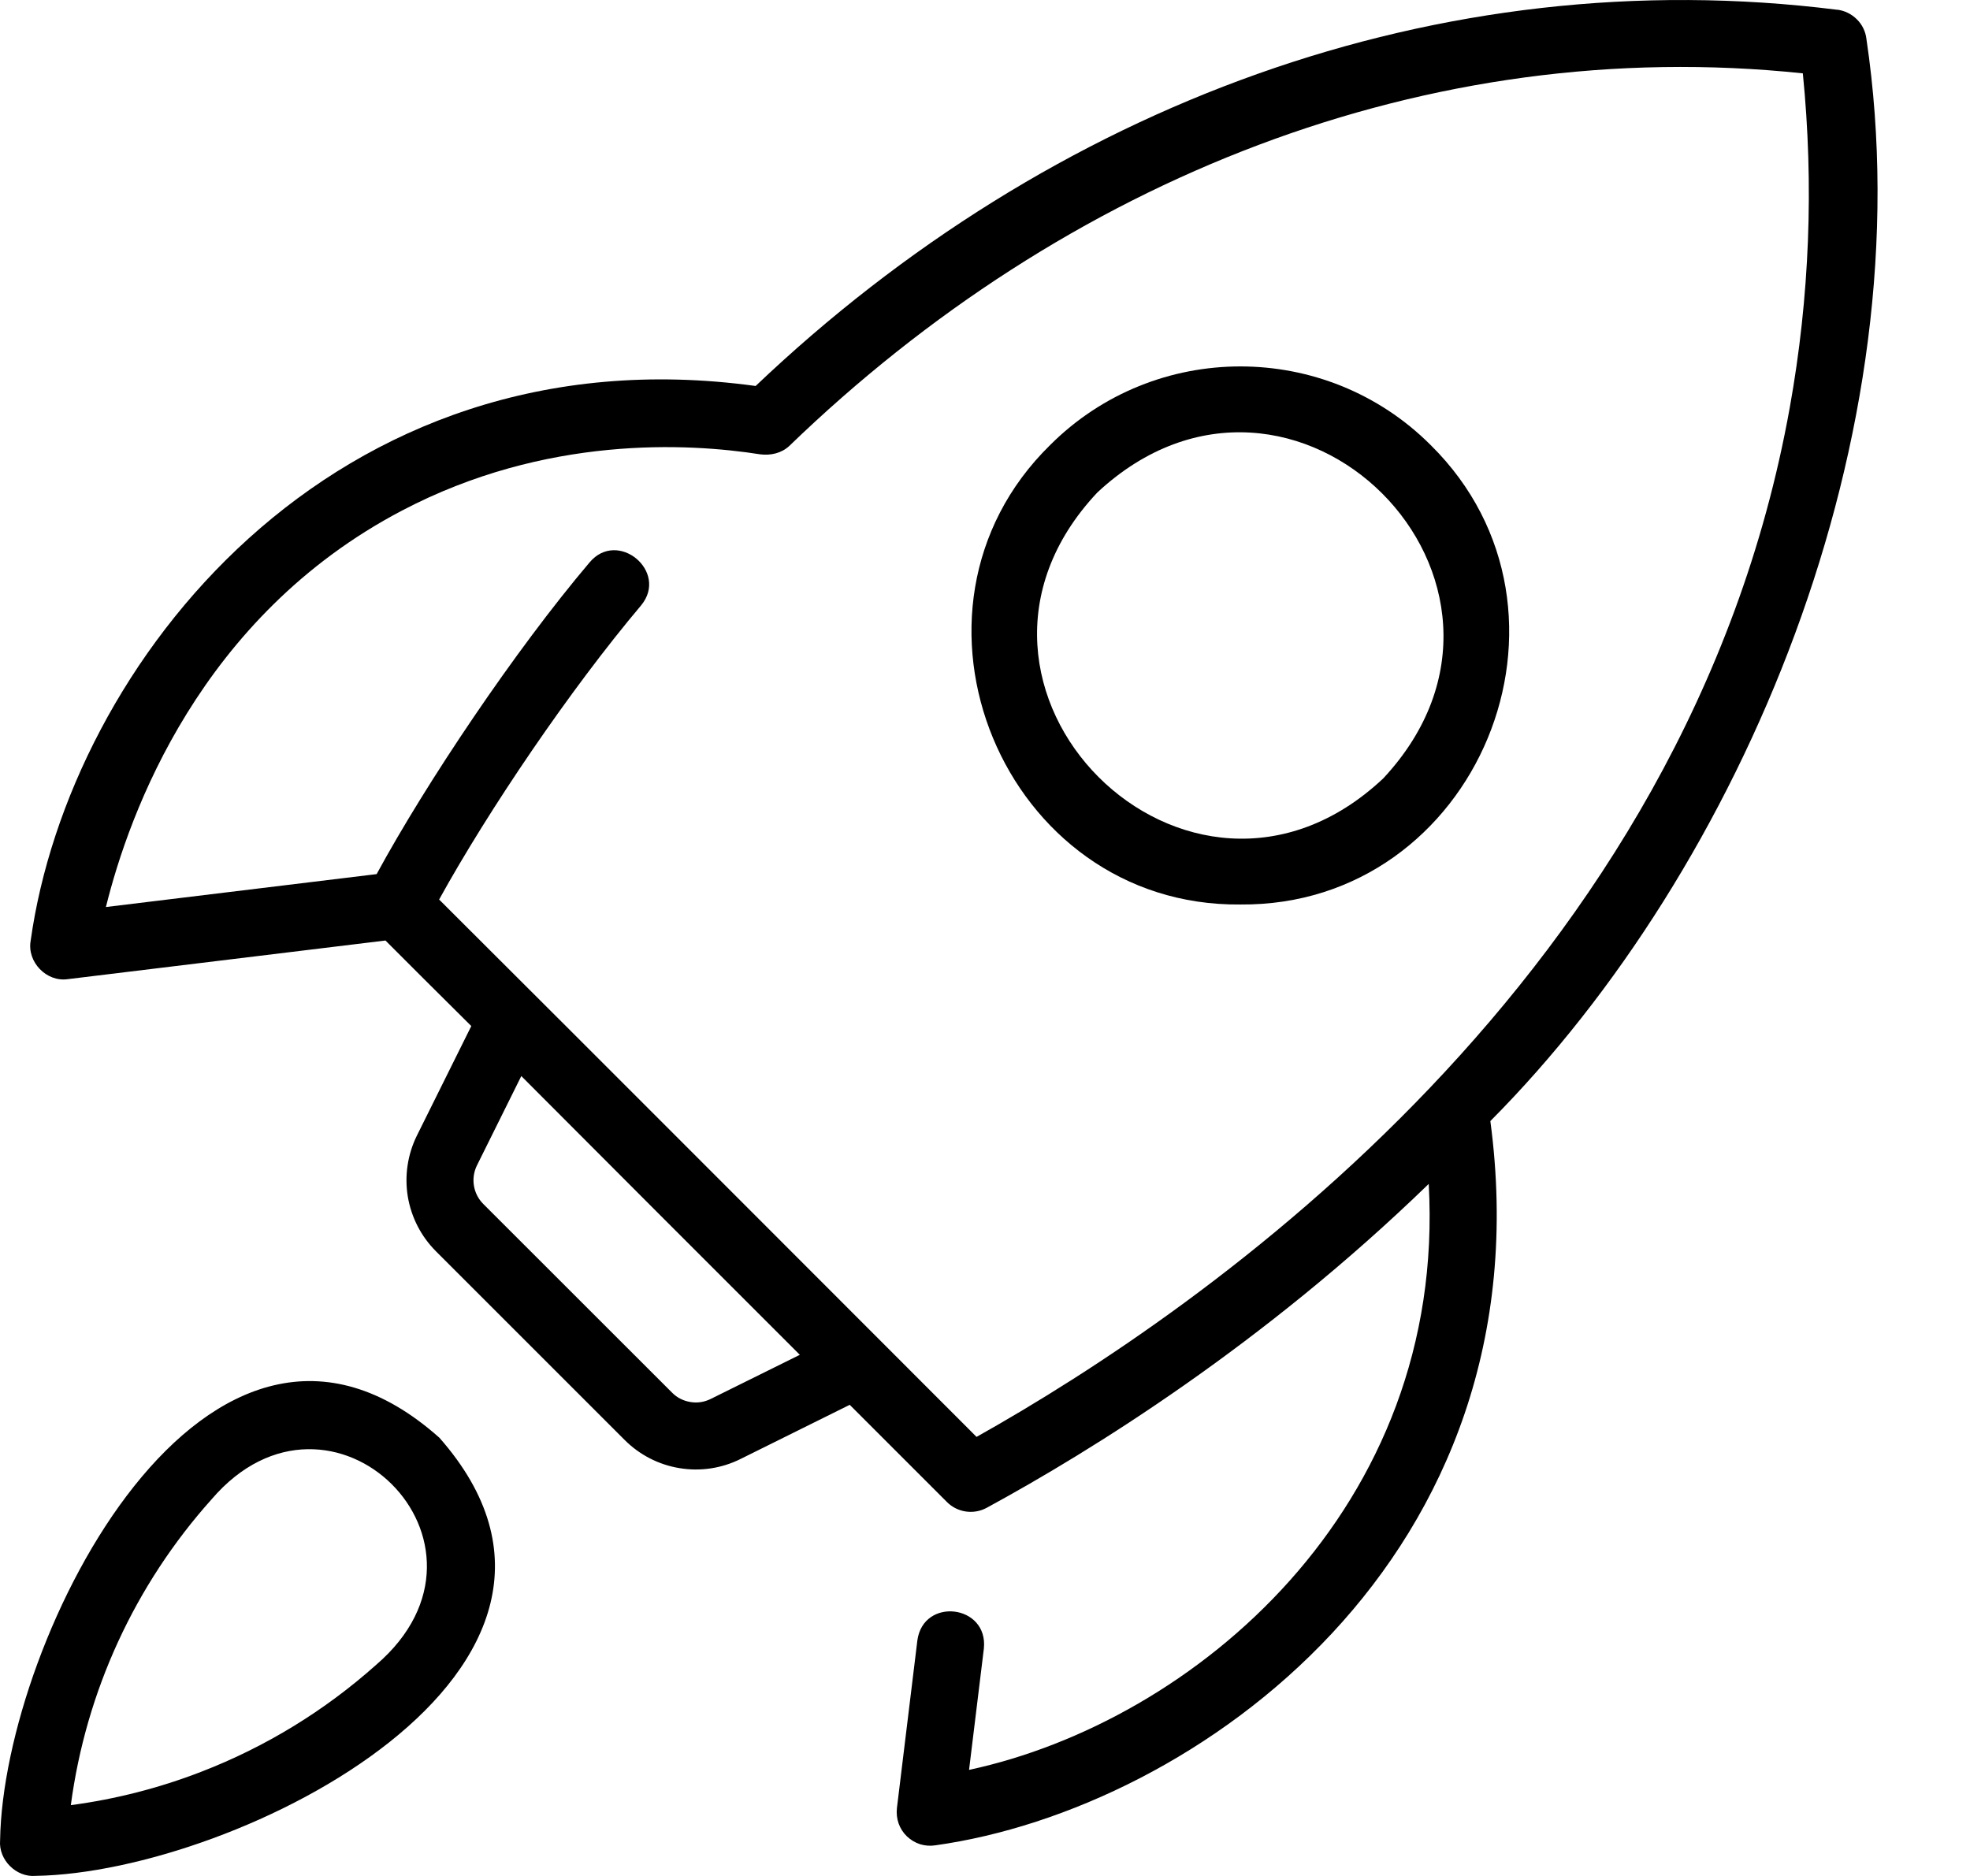 <svg xmlns="http://www.w3.org/2000/svg" width="21" height="20" viewBox="0 0 21 20" fill="none">
<path d="M19.584 0.104C15.338 -0.43 11.201 1.123 8.055 4.115C3.542 3.496 0.738 7.092 0.327 10.028C0.286 10.255 0.495 10.472 0.722 10.439L4.109 10.027C4.349 10.268 4.649 10.567 5.024 10.939L4.444 12.107C4.345 12.308 4.311 12.535 4.347 12.756C4.384 12.978 4.489 13.182 4.647 13.34L6.659 15.352C6.818 15.511 7.022 15.616 7.243 15.652C7.465 15.689 7.692 15.655 7.893 15.555L9.058 14.977L10.095 16.014C10.207 16.126 10.38 16.15 10.518 16.075C11.635 15.468 13.47 14.33 15.23 12.622C15.423 16.081 12.724 18.355 10.33 18.869L10.488 17.575C10.536 17.106 9.842 17.024 9.779 17.489L9.561 19.277C9.555 19.332 9.561 19.388 9.579 19.44C9.598 19.493 9.628 19.54 9.668 19.578C9.708 19.616 9.756 19.645 9.809 19.662C9.862 19.678 9.918 19.682 9.973 19.673C12.738 19.286 16.509 16.604 15.887 11.952C18.572 9.251 20.525 4.648 19.896 0.416C19.887 0.336 19.851 0.262 19.794 0.206C19.737 0.149 19.663 0.113 19.584 0.103V0.104ZM7.575 14.915C7.508 14.948 7.433 14.96 7.359 14.947C7.285 14.935 7.217 14.901 7.165 14.848L5.152 12.836C5.099 12.783 5.064 12.715 5.052 12.641C5.04 12.568 5.051 12.492 5.084 12.425L5.557 11.472C6.48 12.398 7.601 13.52 8.526 14.444L7.575 14.915V14.915ZM19.079 4.344C17.991 10.408 12.829 13.962 10.41 15.319C9.232 14.141 6.305 11.208 4.681 9.59C5.206 8.638 6.078 7.35 6.835 6.453C7.131 6.092 6.583 5.638 6.284 5.997C5.493 6.93 4.544 8.344 4.015 9.319L1.129 9.67C1.377 8.667 2.135 6.572 4.284 5.444C5.817 4.639 7.336 4.723 8.106 4.844C8.215 4.857 8.328 4.833 8.412 4.756C11.354 1.913 15.213 0.361 19.218 0.782C19.337 1.97 19.29 3.169 19.079 4.344ZM4.684 15.328C2.219 13.133 0.035 17.466 0.001 19.62C-0.017 19.828 0.173 20.017 0.38 19.999C2.528 19.965 6.852 17.79 4.684 15.328ZM4.011 17.748C3.462 18.238 2.83 18.625 2.143 18.89C1.696 19.063 1.23 19.182 0.755 19.245C0.916 18.032 1.439 16.896 2.255 15.985C3.529 14.496 5.516 16.453 4.011 17.748Z" fill="black"/>
<path d="M11.194 4.745C9.39 6.513 10.697 9.669 13.222 9.643C15.75 9.665 17.051 6.523 15.251 4.745C14.133 3.627 12.312 3.627 11.194 4.745ZM14.746 8.298C12.67 10.252 9.745 7.325 11.698 5.25C13.787 3.305 16.691 6.21 14.746 8.298Z" fill="black"/>
</svg>